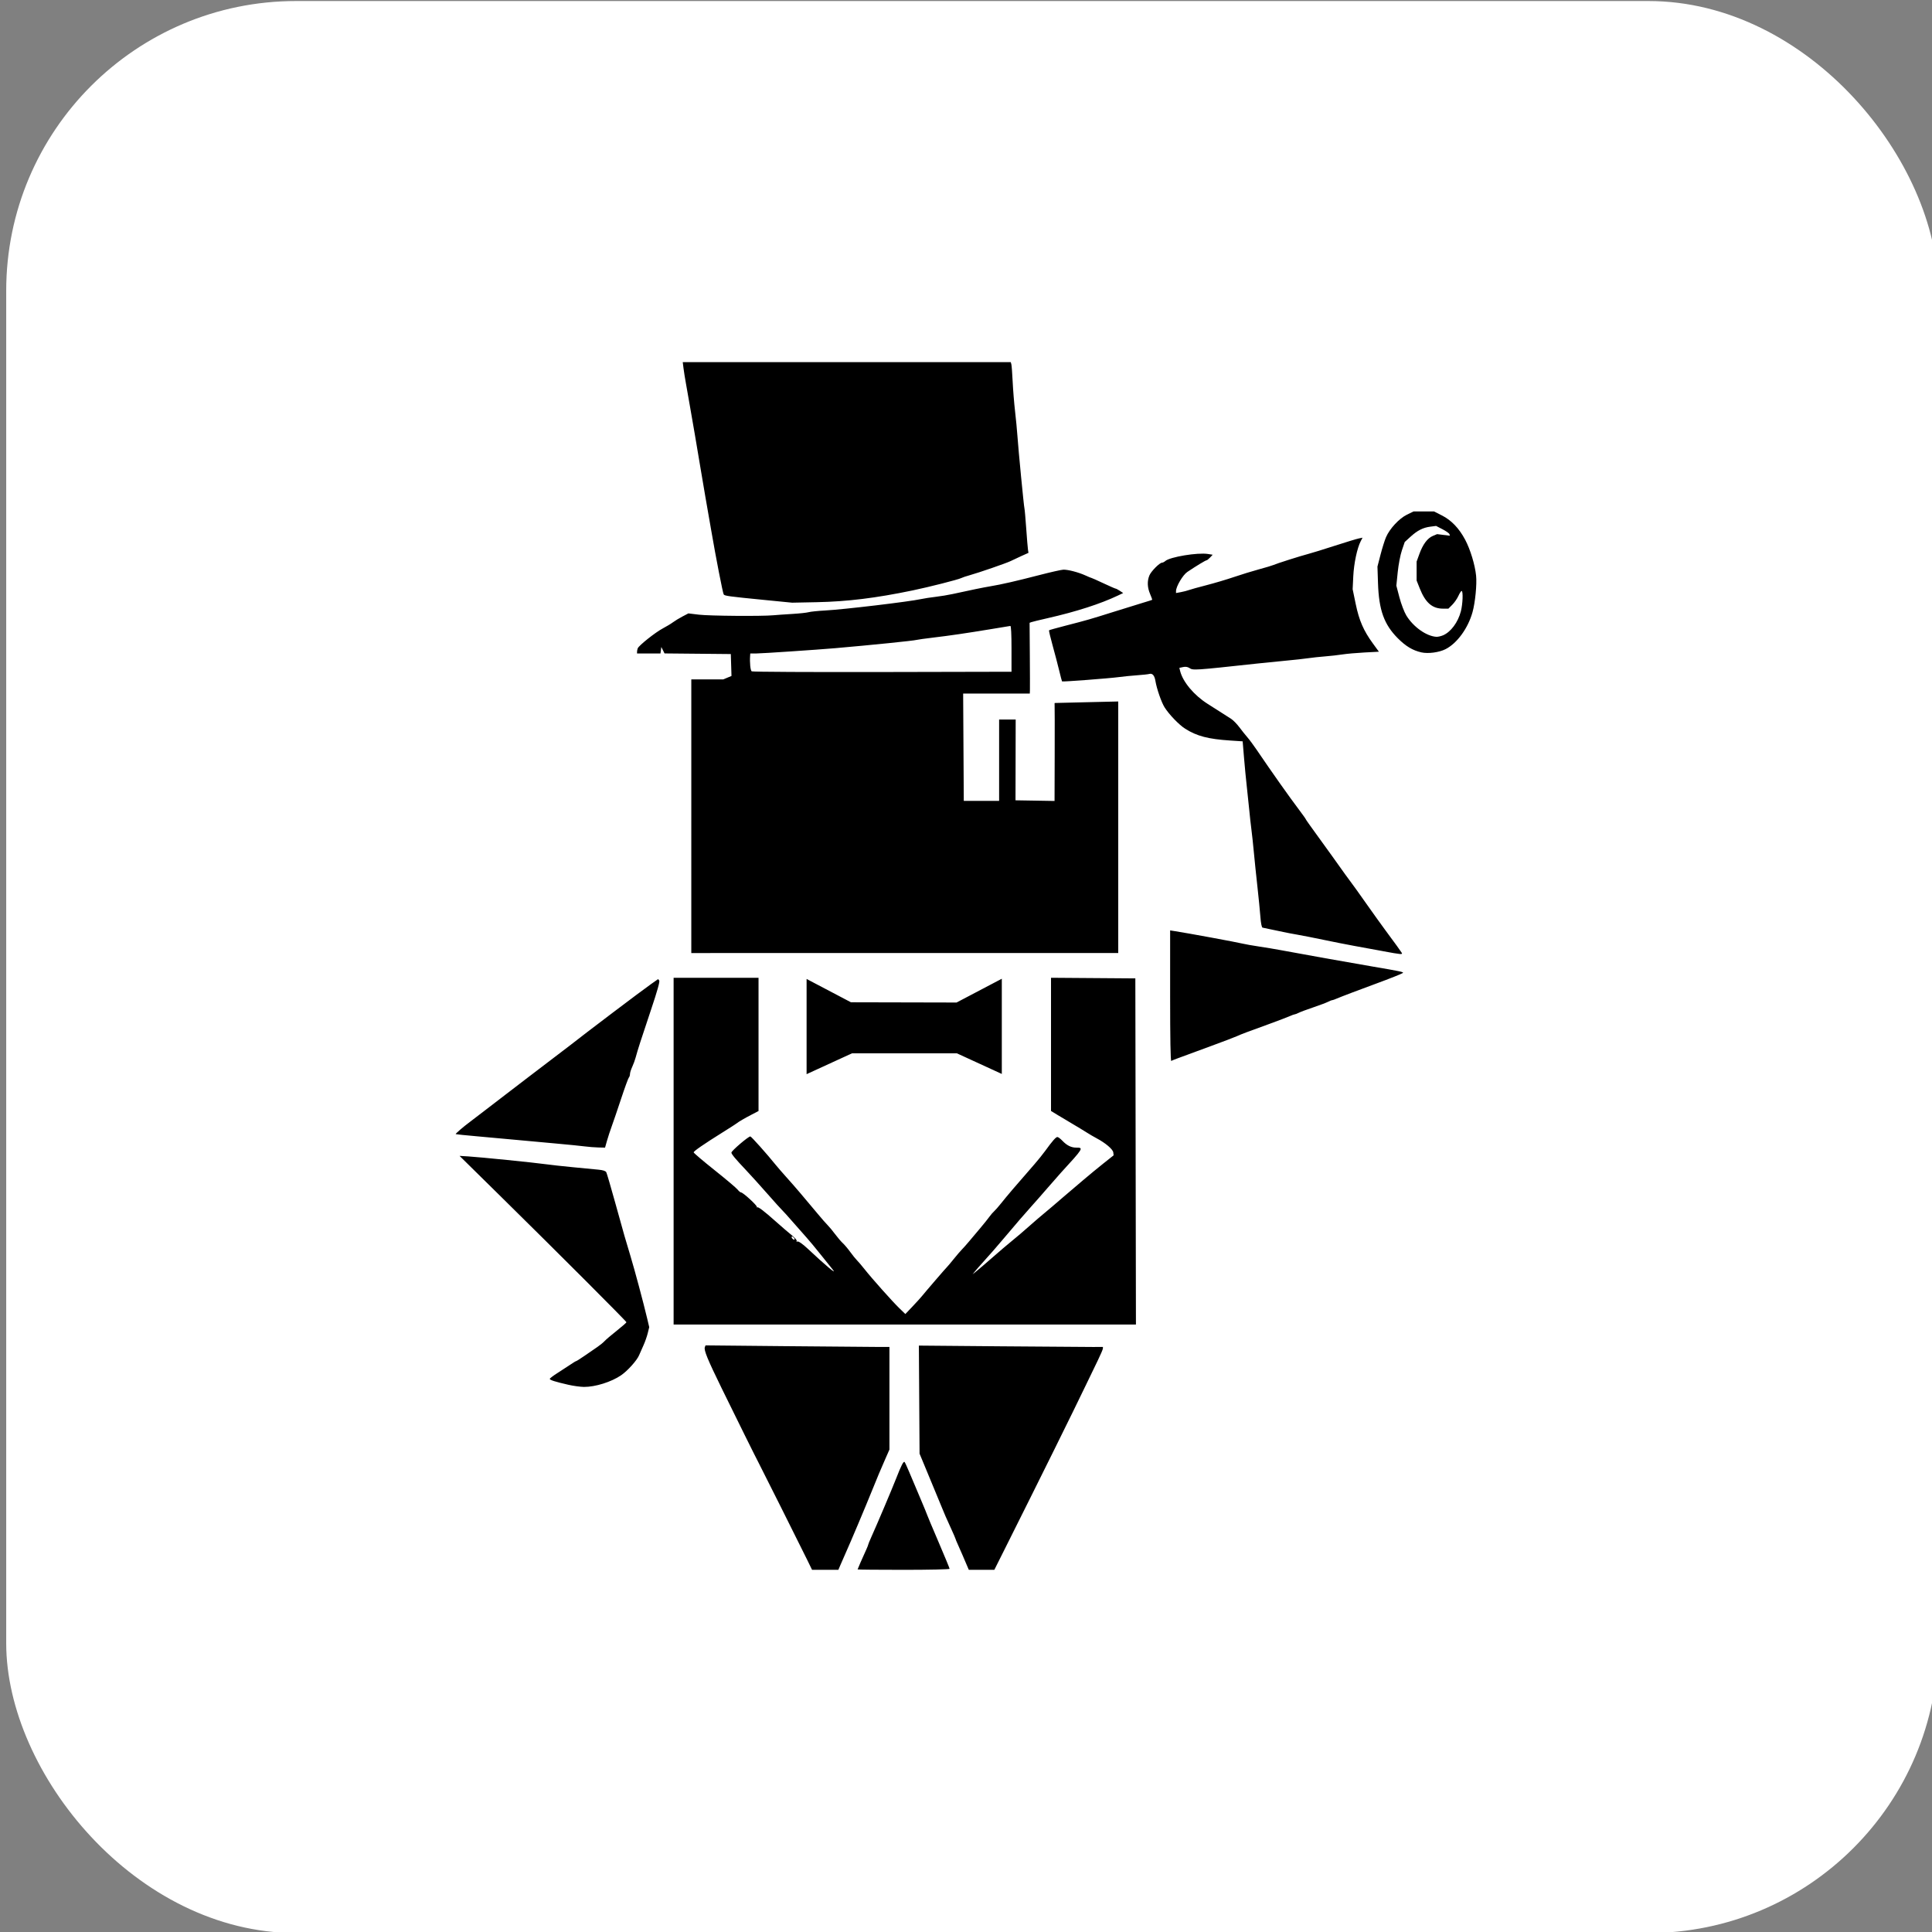 <?xml version="1.0" encoding="UTF-8" standalone="no"?>
<!-- Created with Inkscape (http://www.inkscape.org/) -->
<svg
   width="500"
   height="500"
   viewBox="0 0 500 500"
   version="1.1"
   id="svg1"
   xml:space="preserve"
   inkscape:version="1.3.2 (091e20e, 2023-11-25)"
   sodipodi:docname="modron.svg"
   inkscape:export-xdpi="96"
   inkscape:export-ydpi="96"
   xmlns:inkscape="http://www.inkscape.org/namespaces/inkscape"
   xmlns:sodipodi="http://sodipodi.sourceforge.net/DTD/sodipodi-0.dtd"
   xmlns="http://www.w3.org/2000/svg"
   xmlns:svg="http://www.w3.org/2000/svg"
   xmlns:rdf="http://www.w3.org/1999/02/22-rdf-syntax-ns#"
   xmlns:cc="http://creativecommons.org/ns#"
   xmlns:dc="http://purl.org/dc/elements/1.1/"><rect x="0" y="0" width="500" height="500" fill="#808080" stroke="none"/><defs
     id="defs1" /><sodipodi:namedview
     id="base"
     pagecolor="#ffffff"
     bordercolor="#000000"
     borderopacity="0.3"
     inkscape:pageopacity="0.0"
     inkscape:pageshadow="2"
     inkscape:zoom="0.98994949"
     inkscape:cx="290.92393"
     inkscape:cy="262.13459"
     inkscape:document-units="mm"
     inkscape:showpageshadow="2"
     inkscape:pagecheckerboard="true"
     inkscape:deskcolor="#d1d1d1"
     inkscape:window-width="1696"
     inkscape:window-height="916"
     inkscape:window-x="2407"
     inkscape:window-y="265"
     inkscape:window-maximized="0"
     inkscape:current-layer="svg1"
     showguides="true"
     guidecolor="#3ae500"
     guideopacity="0.6"
     guidehicolor="#008bff"
     guidehiopacity="0.498"><sodipodi:guide
       position="119.735,148.498"
       orientation="1,0"
       id="guide1"
       inkscape:locked="false" /><sodipodi:guide
       position="312.679,409.821"
       orientation="0,-1"
       id="guide2"
       inkscape:locked="false" /><sodipodi:guide
       position="244.899,90.131"
       orientation="0,-1"
       id="guide3"
       inkscape:locked="false" /><sodipodi:guide
       position="380.268,121.786"
       orientation="1,0"
       id="guide4"
       inkscape:locked="false" /></sodipodi:namedview><rect
     style="fill:#ffffff;fill-opacity:1;stroke-width:1.785"
     id="rect1"
     width="500"
     height="500"
     x="1.607"
     y="0.268"
     rx="75"
     ry="75" /><path
     id="path4"
     style="stroke-width:0.35"
     d="m 218.599,259.387 -0.23,13.217 h 31.053 v -13.147 z m 40.668,-6.09 -11.711,6.156 1.866,0.005 v 13.147 h -1.769 l 11.615,5.331 z m -50.522,0.058 v 24.638 l 11.743,-5.39 h -2.119 l 0.23,-13.217 1.626,0.004 z m 0.188,150.4 c -1.495,-3.068 -12.281,-24.617 -12.642,-25.257 -0.42,-0.745 -5.753,-11.504 -9.531,-19.229 -3.672,-7.508 -4.637,-9.869 -4.345,-10.629 l 0.175,-0.457 20.364,0.199 c 11.2,0.109 21.91,0.2 23.798,0.201 l 3.434,0.002 v 13.277 13.277 l -1.238,2.824 c -1.229,2.803 -1.741,4.023 -3.045,7.249 -2.008,4.97 -5.67,13.651 -7.146,16.94 -0.377,0.839 -0.933,2.11 -1.237,2.823 l -0.552,1.297 h -3.404 -3.404 z m 13.012,2.408 c 0,-0.1 1.202,-2.847 2.309,-5.277 0.241,-0.529 0.438,-1.04 0.438,-1.136 0,-0.096 0.326,-0.899 0.725,-1.785 1.572,-3.493 5.37,-12.448 6.442,-15.188 1.421,-3.634 1.983,-4.725 2.26,-4.39 0.12,0.145 0.649,1.294 1.176,2.553 0.527,1.259 1.79,4.25 2.808,6.646 1.018,2.396 1.851,4.418 1.851,4.493 0,0.075 1.305,3.18 2.9,6.9 1.595,3.72 2.9,6.883 2.9,7.029 0,0.146 -5.357,0.265 -11.904,0.265 -6.547,0 -11.904,-0.05 -11.904,-0.11 z m 28.229,-1.187 c -0.305,-0.713 -0.811,-1.899 -1.125,-2.635 -0.314,-0.736 -0.84,-1.93 -1.17,-2.654 -0.33,-0.724 -0.6,-1.38 -0.6,-1.459 0,-0.078 -0.493,-1.219 -1.095,-2.535 -1.37,-2.992 -1.724,-3.806 -2.573,-5.903 -0.649,-1.604 -1.993,-4.849 -4.486,-10.835 l -1.144,-2.747 -0.088,-13.984 -0.088,-13.984 21.295,0.184 c 11.712,0.101 22.428,0.179 23.813,0.173 l 2.518,-0.011 v 0.395 c 0,0.217 -0.602,1.625 -1.337,3.129 -0.735,1.503 -2.126,4.381 -3.09,6.396 -3.212,6.71 -11.841,24.148 -20.728,41.892 l -2.943,5.876 h -3.302 -3.302 z M 147.013,358.36 c -3.329,-0.76 -4.731,-1.208 -4.731,-1.511 0,-0.14 0.927,-0.841 2.06,-1.557 1.133,-0.716 2.632,-1.694 3.331,-2.172 0.699,-0.479 1.35,-0.87 1.447,-0.87 0.097,0 1.105,-0.641 2.239,-1.424 1.135,-0.783 2.615,-1.801 3.289,-2.263 0.674,-0.461 1.494,-1.135 1.821,-1.496 0.327,-0.362 1.733,-1.559 3.123,-2.661 1.391,-1.102 2.528,-2.096 2.528,-2.209 0,-0.243 -17.414,-17.672 -32.506,-32.534 l -10.683,-10.52 2.289,0.138 c 2.904,0.174 17.158,1.611 20.009,2.017 1.184,0.168 4.343,0.517 7.02,0.774 2.677,0.257 5.661,0.544 6.631,0.638 1.19,0.115 1.85,0.332 2.026,0.667 0.144,0.273 1.176,3.793 2.292,7.822 2.463,8.889 2.628,9.465 3.971,13.888 1.086,3.578 3.362,12.08 4.319,16.133 l 0.53,2.246 -0.387,1.57 c -0.213,0.863 -0.701,2.256 -1.086,3.096 -0.385,0.839 -0.9,2.007 -1.145,2.594 -0.563,1.351 -2.963,4.026 -4.659,5.192 -2.507,1.725 -6.687,3.036 -9.61,3.015 -0.923,-0.007 -2.778,-0.263 -4.12,-0.57 z m 27.317,-60.44 v -44.868 h 10.988 10.988 v 17.241 17.241 l -1.755,0.911 c -1.923,0.999 -3.385,1.851 -3.879,2.261 -0.175,0.145 -1.777,1.176 -3.56,2.289 -4.947,3.09 -7.594,4.915 -7.594,5.237 0,0.16 2.421,2.22 5.381,4.577 2.959,2.357 5.648,4.625 5.974,5.039 0.326,0.415 0.734,0.754 0.906,0.754 0.516,0 4.193,3.372 4.101,3.761 -0.047,0.198 -0.025,0.251 0.048,0.118 0.172,-0.315 1.737,0.866 4.956,3.74 1.427,1.274 3.248,2.838 4.048,3.477 0.803,0.642 1.362,1.308 1.25,1.49 -0.115,0.186 -0.062,0.241 0.123,0.127 0.289,-0.179 1.366,0.558 2.832,1.939 4.458,4.197 7.697,6.896 6.372,5.31 -0.266,-0.318 -1.633,-2.021 -3.038,-3.784 -1.405,-1.763 -3.056,-3.754 -3.67,-4.426 -0.613,-0.671 -2.188,-2.457 -3.498,-3.968 -1.311,-1.511 -2.61,-2.953 -2.888,-3.205 -0.278,-0.252 -2.006,-2.169 -3.841,-4.26 -1.835,-2.091 -4.318,-4.838 -5.518,-6.104 -2.707,-2.857 -3.771,-4.133 -3.771,-4.523 0,-0.453 4.369,-4.188 4.899,-4.188 0.243,0 4.346,4.598 6.546,7.335 0.504,0.626 1.808,2.13 2.9,3.342 1.991,2.21 4.42,5.052 7.962,9.316 1.046,1.259 2.223,2.603 2.615,2.987 0.392,0.384 1.246,1.414 1.898,2.289 0.652,0.875 1.558,1.935 2.013,2.355 0.456,0.42 1.325,1.45 1.932,2.289 0.607,0.839 1.385,1.801 1.727,2.137 0.343,0.336 1.22,1.366 1.948,2.289 1.923,2.435 7.277,8.44 9.052,10.153 l 1.526,1.472 1.831,-1.926 c 1.007,-1.06 2.106,-2.269 2.442,-2.687 0.928,-1.156 6.35,-7.449 6.568,-7.622 0.105,-0.084 0.854,-0.977 1.665,-1.984 0.811,-1.007 1.762,-2.117 2.114,-2.466 0.352,-0.349 1.206,-1.31 1.898,-2.137 0.691,-0.826 1.996,-2.377 2.9,-3.446 0.903,-1.069 1.951,-2.374 2.327,-2.9 0.377,-0.526 0.926,-1.164 1.221,-1.418 0.295,-0.254 1.081,-1.147 1.747,-1.984 1.592,-2.002 3.65,-4.415 8.709,-10.212 0.923,-1.058 2.186,-2.626 2.807,-3.485 1.823,-2.522 2.723,-3.545 3.118,-3.545 0.204,0 0.774,0.424 1.267,0.943 1.181,1.242 2.306,1.804 3.61,1.804 1.962,0 1.905,0.093 -4.022,6.562 -0.615,0.671 -2.182,2.457 -3.481,3.968 -1.3,1.511 -3.11,3.571 -4.023,4.578 -1.531,1.689 -4.241,4.833 -7.333,8.508 -1.75,2.08 -3.436,4.011 -5.224,5.982 -0.842,0.928 -1.803,2.025 -2.137,2.439 l -0.607,0.753 1.116,-0.905 c 0.614,-0.498 2.53,-2.141 4.259,-3.652 1.729,-1.511 3.63,-3.134 4.226,-3.607 1.344,-1.068 3.983,-3.32 5.807,-4.955 0.759,-0.68 2.204,-1.916 3.211,-2.747 1.007,-0.831 1.9,-1.581 1.984,-1.668 0.084,-0.087 1.389,-1.207 2.9,-2.49 1.511,-1.283 3.876,-3.296 5.256,-4.473 1.38,-1.177 3.687,-3.076 5.126,-4.22 l 2.617,-2.08 -0.09,-0.757 c -0.096,-0.809 -2.042,-2.458 -4.316,-3.656 -0.697,-0.368 -1.886,-1.063 -2.641,-1.545 -0.755,-0.482 -2.335,-1.44 -3.51,-2.129 -1.175,-0.688 -2.926,-1.734 -3.892,-2.323 l -1.755,-1.071 v -17.235 -17.235 l 10.912,0.08 10.912,0.08 0.077,44.791 0.077,44.791 h -59.825 -59.825 z m 31.127,22.426 c -0.212,-0.256 -0.449,-0.402 -0.526,-0.326 -0.212,0.212 0.218,0.791 0.587,0.791 0.202,0 0.179,-0.175 -0.061,-0.465 z m -54.171,-23.664 c -1.007,-0.133 -4.304,-0.463 -7.325,-0.733 -3.022,-0.27 -7.623,-0.692 -10.225,-0.937 -2.602,-0.245 -7.203,-0.665 -10.225,-0.932 -3.022,-0.267 -5.532,-0.523 -5.578,-0.569 -0.108,-0.107 1.932,-1.863 3.645,-3.137 0.728,-0.541 2.834,-2.153 4.68,-3.581 1.847,-1.428 3.907,-3.011 4.578,-3.516 0.671,-0.505 3.23,-2.465 5.685,-4.355 2.455,-1.89 5.656,-4.329 7.112,-5.42 1.456,-1.091 3.169,-2.396 3.806,-2.9 3.92,-3.1 18.471,-14.106 21.061,-15.931 l 1.817,-1.28 0.291,0.364 c 0.196,0.244 -0.5,2.723 -2.116,7.537 -2.622,7.816 -3.484,10.49 -3.98,12.362 -0.178,0.671 -0.583,1.779 -0.899,2.462 -0.317,0.683 -0.576,1.513 -0.576,1.847 0,0.333 -0.129,0.736 -0.287,0.896 -0.158,0.159 -1.059,2.625 -2.002,5.479 -0.943,2.854 -2.043,6.082 -2.443,7.173 -0.4,1.091 -0.951,2.774 -1.224,3.739 l -0.496,1.755 -1.733,-0.04 c -0.953,-0.022 -2.557,-0.149 -3.565,-0.282 z m 151.543,-38.908 v -16.985 l 1.297,0.202 c 3.384,0.527 15.875,2.83 17.474,3.221 0.671,0.164 2.594,0.504 4.273,0.754 1.679,0.25 4.082,0.649 5.341,0.887 5.176,0.975 18.294,3.317 24.113,4.305 7.069,1.201 8.026,1.404 7.74,1.64 -0.255,0.211 -3.456,1.488 -6.824,2.723 -4.351,1.595 -9.402,3.513 -10.271,3.901 -0.529,0.236 -1.078,0.429 -1.221,0.43 -0.142,9.1e-4 -0.615,0.188 -1.05,0.414 -0.435,0.227 -2.152,0.873 -3.815,1.435 -1.664,0.562 -3.368,1.199 -3.788,1.415 -0.42,0.216 -0.88,0.393 -1.022,0.394 -0.143,9.2e-4 -0.692,0.199 -1.221,0.44 -0.529,0.241 -2.885,1.141 -5.235,2.001 -2.35,0.86 -5.029,1.84 -5.952,2.178 -0.923,0.338 -2.091,0.81 -2.594,1.047 -0.504,0.238 -3.594,1.415 -6.868,2.615 -9.255,3.395 -9.762,3.585 -10.079,3.781 -0.193,0.119 -0.298,-5.817 -0.298,-16.8 z m 55.093,-11.615 c -2.182,-0.402 -5.547,-1.018 -7.478,-1.369 -1.931,-0.351 -5.502,-1.057 -7.936,-1.568 -2.434,-0.512 -5.456,-1.107 -6.715,-1.323 -1.259,-0.216 -2.907,-0.53 -3.663,-0.699 -0.755,-0.169 -2.198,-0.47 -3.205,-0.67 -1.007,-0.2 -1.99,-0.408 -2.184,-0.462 -0.212,-0.059 -0.432,-1.172 -0.552,-2.79 -0.11,-1.48 -0.46,-5.026 -0.778,-7.88 -0.318,-2.854 -0.73,-6.837 -0.916,-8.851 -0.186,-2.014 -0.466,-4.624 -0.623,-5.799 -0.157,-1.175 -0.423,-3.579 -0.59,-5.341 -0.168,-1.763 -0.456,-4.51 -0.64,-6.104 -0.184,-1.595 -0.494,-4.823 -0.689,-7.173 l -0.354,-4.273 -3.205,-0.212 c -5.727,-0.378 -8.653,-1.144 -11.671,-3.053 -1.584,-1.002 -4.155,-3.67 -5.329,-5.529 -0.818,-1.296 -2.04,-4.814 -2.372,-6.831 -0.236,-1.434 -0.781,-2.054 -1.598,-1.816 -0.302,0.088 -1.716,0.241 -3.143,0.341 -1.427,0.1 -3.556,0.312 -4.731,0.472 -2.351,0.32 -14.564,1.251 -14.695,1.12 -0.045,-0.045 -0.378,-1.313 -0.74,-2.817 -0.362,-1.504 -1.13,-4.434 -1.707,-6.51 -0.576,-2.076 -0.99,-3.834 -0.919,-3.905 0.071,-0.071 1.966,-0.602 4.211,-1.179 5.601,-1.44 6.41,-1.672 12.489,-3.589 2.93,-0.924 6.358,-1.986 7.617,-2.361 1.259,-0.375 2.327,-0.713 2.373,-0.752 0.046,-0.039 -0.194,-0.72 -0.534,-1.513 -0.728,-1.698 -0.789,-3.35 -0.178,-4.813 0.455,-1.09 2.647,-3.293 3.275,-3.293 0.196,0 0.573,-0.192 0.838,-0.427 1.194,-1.059 8.382,-2.247 11.032,-1.823 l 1.229,0.197 -0.678,0.722 c -0.373,0.397 -0.789,0.722 -0.924,0.722 -0.246,0 -2.707,1.493 -4.961,3.01 -1.168,0.786 -2.927,3.767 -2.927,4.963 l -2.4e-4,0.495 1.297,-0.243 c 0.713,-0.134 1.641,-0.374 2.06,-0.534 0.42,-0.16 2.442,-0.721 4.495,-1.248 2.052,-0.527 5.28,-1.485 7.173,-2.13 1.893,-0.645 4.814,-1.543 6.493,-1.996 1.679,-0.453 3.327,-0.947 3.663,-1.097 0.875,-0.392 7.021,-2.345 9.004,-2.862 0.923,-0.24 4.014,-1.193 6.867,-2.118 2.854,-0.924 5.646,-1.774 6.204,-1.889 l 1.015,-0.209 -0.464,0.898 c -0.931,1.8 -1.769,5.741 -1.931,9.081 l -0.163,3.357 0.791,3.815 c 0.89,4.295 2.031,6.913 4.465,10.249 l 1.541,2.112 -3.745,0.198 c -2.06,0.109 -4.638,0.338 -5.729,0.509 -1.091,0.171 -3.083,0.396 -4.426,0.499 -1.343,0.103 -3.335,0.317 -4.426,0.476 -1.091,0.159 -3.563,0.432 -5.494,0.608 -1.931,0.175 -5.364,0.52 -7.631,0.766 -16.468,1.785 -16.626,1.796 -17.598,1.159 -0.46,-0.302 -1.008,-0.383 -1.644,-0.243 l -0.954,0.209 0.202,0.809 c 0.705,2.826 3.59,6.27 7.129,8.51 2.61,1.652 4.97,3.156 6.068,3.869 0.542,0.352 1.498,1.327 2.124,2.166 0.626,0.839 1.558,2.007 2.07,2.594 0.513,0.588 1.585,2.03 2.382,3.205 4.061,5.981 8.455,12.195 11.132,15.742 0.881,1.168 1.602,2.187 1.602,2.264 0,0.078 1.233,1.827 2.74,3.887 1.507,2.06 3.369,4.639 4.138,5.73 2.006,2.846 5.058,7.076 5.381,7.458 0.152,0.179 1.679,2.318 3.394,4.753 1.715,2.435 3.932,5.525 4.926,6.868 2.599,3.509 3.997,5.437 4.258,5.874 0.301,0.505 -0.07,0.473 -4.845,-0.407 z m -179.013,-34.922 v -35.406 h 4.13 4.13 l 1.07,-0.447 1.07,-0.447 -0.088,-2.834 -0.088,-2.834 -8.576,-0.081 -8.576,-0.081 -0.415,-0.835 -0.415,-0.835 -0.11,0.839 -0.11,0.839 h -3.032 -3.032 V 168.683 c 0,-0.238 0.08,-0.641 0.177,-0.895 0.282,-0.736 4.552,-4.13 6.467,-5.142 0.962,-0.508 2.161,-1.232 2.665,-1.61 0.504,-0.377 1.604,-1.046 2.446,-1.487 l 1.531,-0.8 2.742,0.33 c 2.704,0.325 16.254,0.433 19.225,0.154 0.839,-0.079 3.037,-0.233 4.884,-0.342 1.847,-0.109 3.769,-0.315 4.273,-0.457 0.504,-0.143 2.426,-0.34 4.273,-0.439 4.801,-0.257 21.746,-2.275 24.876,-2.963 0.755,-0.166 2.419,-0.422 3.696,-0.569 1.277,-0.147 3.269,-0.476 4.426,-0.731 4.522,-0.998 7.982,-1.707 9.734,-1.995 2.787,-0.458 6.774,-1.371 12.667,-2.898 2.938,-0.762 5.753,-1.395 6.257,-1.408 1.209,-0.03 3.921,0.681 5.706,1.496 0.788,0.36 1.501,0.654 1.584,0.654 0.083,0 1.465,0.618 3.071,1.374 1.606,0.755 3.022,1.374 3.147,1.376 0.125,10e-4 0.618,0.26 1.095,0.575 l 0.868,0.573 -1.326,0.631 c -4.578,2.179 -10.792,4.181 -18.238,5.876 -2.083,0.474 -3.983,0.937 -4.222,1.029 l -0.435,0.167 0.06,8.317 c 0.033,4.574 0.044,8.695 0.025,9.157 l -0.035,0.839 -8.623,-8e-5 -8.623,-8e-5 0.082,13.888 0.082,13.888 h 4.572 4.572 v -10.53 -10.53 h 2.144 2.144 l -0.023,10.454 -0.023,10.454 5.052,0.084 5.052,0.084 0.035,-12.14 c 0.019,-6.677 0.011,-12.38 -0.019,-12.674 -0.03,-0.294 -0.012,-0.537 0.041,-0.541 0.052,-0.004 3.77,-0.093 8.26,-0.199 l 8.165,-0.192 v 32.551 32.55 l -55.245,0.002 -55.245,0.002 z m 82.868,-43.342 c 0,-3.798 -0.11,-5.934 -0.305,-5.902 -0.168,0.028 -2.434,0.401 -5.036,0.83 -6.501,1.071 -10.471,1.653 -14.956,2.189 -2.098,0.251 -4.021,0.519 -4.273,0.595 -0.693,0.209 -11.849,1.344 -21.06,2.142 -4.62,0.4 -19.022,1.367 -20.367,1.367 h -1.609 l -0.039,0.534 c -0.133,1.837 0.072,3.877 0.412,4.093 0.214,0.136 15.43,0.216 33.812,0.176 l 33.422,-0.072 z m 106.065,0.938 c -2.233,-0.508 -4.009,-1.569 -6.064,-3.624 -3.579,-3.579 -4.925,-7.311 -5.153,-14.281 l -0.141,-4.3 0.792,-3.068 c 0.436,-1.688 1.072,-3.721 1.414,-4.519 0.945,-2.205 3.404,-4.856 5.416,-5.84 l 1.721,-0.842 h 2.648 2.648 l 2.044,1.037 c 2.466,1.252 4.458,3.338 6.034,6.319 1.324,2.505 2.522,6.449 2.812,9.257 0.233,2.256 -0.226,6.942 -0.925,9.45 -1.165,4.181 -4.001,8.071 -6.986,9.583 -1.674,0.848 -4.518,1.224 -6.257,0.829 z m 5.606,-4.412 c 2.001,-0.836 3.882,-3.361 4.623,-6.205 0.491,-1.883 0.616,-5.277 0.195,-5.277 -0.142,0 -0.52,0.579 -0.839,1.287 -0.319,0.708 -1.031,1.738 -1.583,2.289 l -1.002,1.002 h -1.394 c -2.781,0 -4.552,-1.542 -6.02,-5.241 l -0.808,-2.036 v -2.452 -2.452 l 0.724,-1.994 c 0.904,-2.49 2.089,-4.07 3.494,-4.657 l 1.085,-0.453 1.656,0.207 1.656,0.207 -0.124,-0.408 c -0.068,-0.224 -0.873,-0.795 -1.789,-1.268 l -1.665,-0.86 -1.494,0.19 c -1.9,0.241 -3.369,0.994 -5.182,2.655 l -1.438,1.317 -0.727,2.137 c -0.412,1.211 -0.882,3.658 -1.085,5.647 l -0.358,3.51 0.803,3.052 c 0.442,1.679 1.237,3.769 1.768,4.646 1.797,2.969 5.218,5.399 7.8,5.541 0.383,0.021 1.15,-0.151 1.704,-0.383 z m -175.92,-9.184 c -8.951,-0.88 -10.004,-1.025 -10.239,-1.406 -0.236,-0.382 -2.044,-9.664 -3.206,-16.459 -0.502,-2.938 -1.185,-6.852 -1.517,-8.699 -0.332,-1.847 -0.949,-5.486 -1.371,-8.088 -0.422,-2.602 -1.035,-6.242 -1.361,-8.088 -0.326,-1.847 -0.886,-5.074 -1.245,-7.173 -0.359,-2.098 -0.842,-4.845 -1.073,-6.104 -0.231,-1.259 -0.511,-3.01 -0.621,-3.892 l -0.2,-1.602 h 42.445 42.445 l 0.15,0.534 c 0.083,0.294 0.236,2.32 0.341,4.502 0.105,2.182 0.383,5.616 0.617,7.631 0.234,2.014 0.511,4.899 0.615,6.41 0.253,3.687 1.659,18.195 1.818,18.771 0.07,0.252 0.276,2.587 0.459,5.189 0.183,2.602 0.389,5.087 0.458,5.522 l 0.126,0.791 -1.89,0.85 c -1.04,0.467 -2.251,1.036 -2.692,1.263 -0.958,0.495 -8.275,3.026 -10.642,3.681 -0.922,0.255 -1.898,0.583 -2.17,0.728 -0.718,0.384 -8.293,2.311 -12.595,3.204 -9.565,1.985 -16.874,2.883 -24.764,3.042 l -6.41,0.129 z" /></svg>
